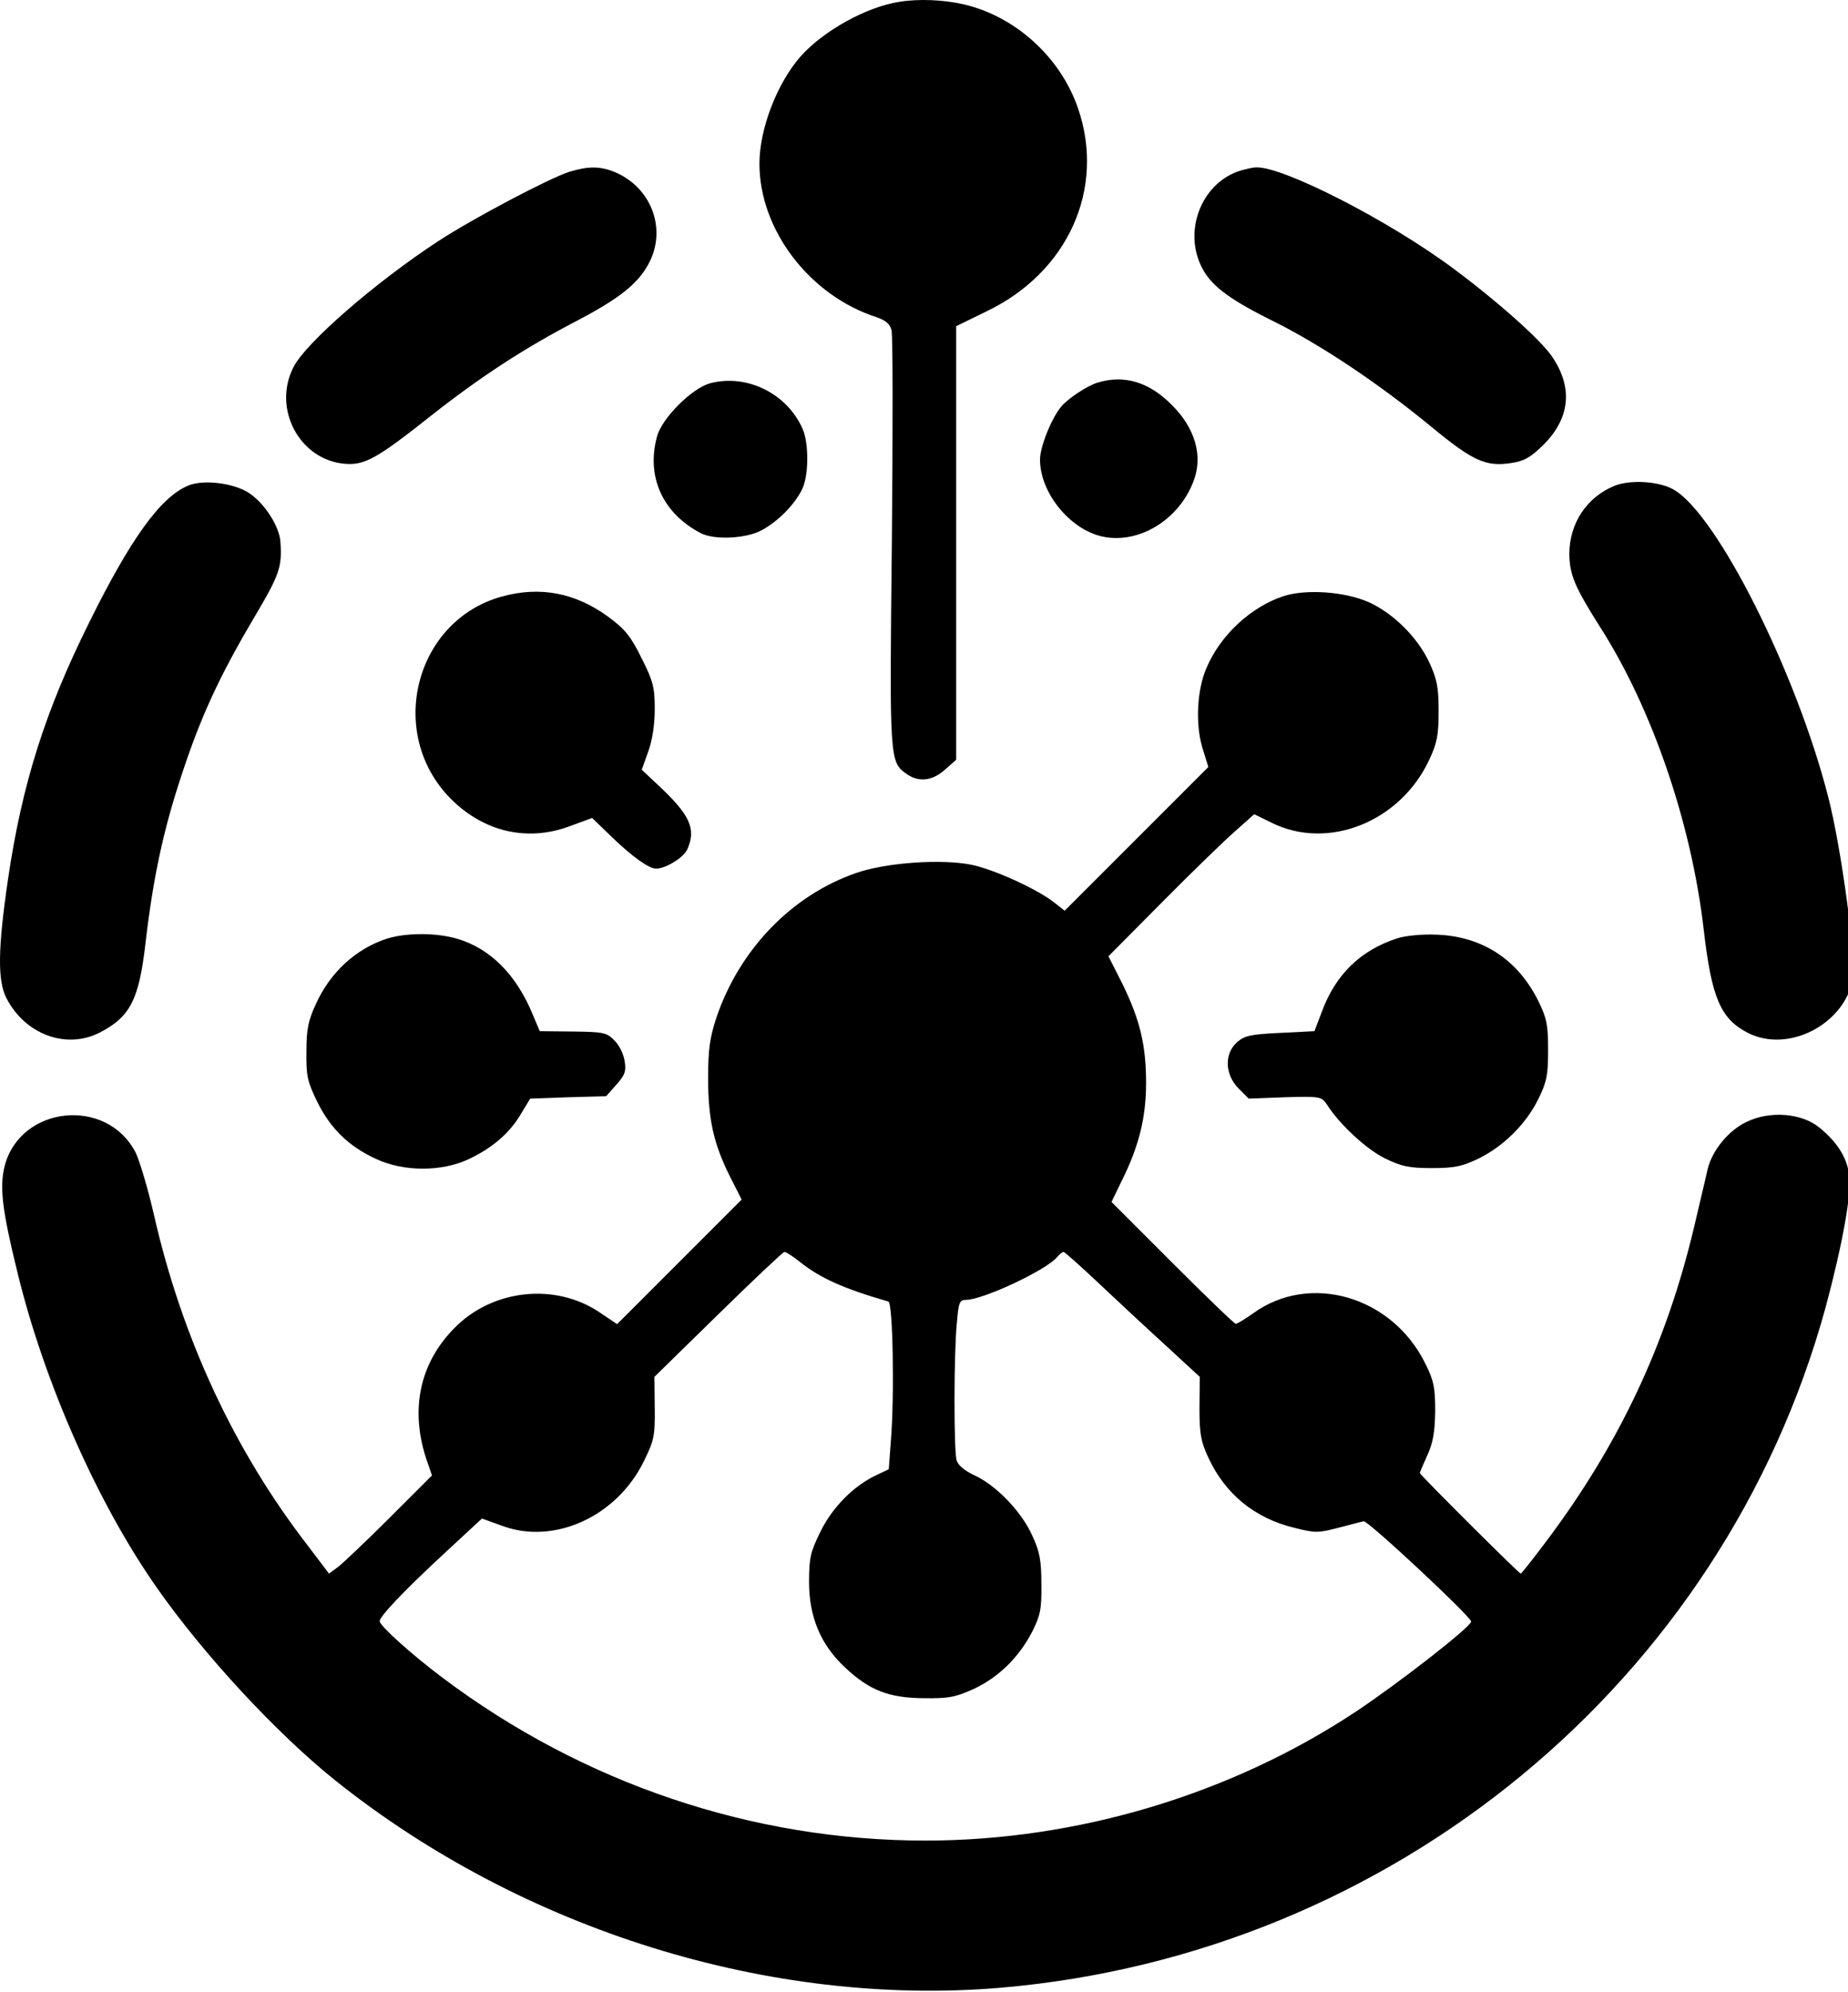 <svg width="141" height="152" viewBox="0 0 141 152" fill="none" xmlns="http://www.w3.org/2000/svg">
<g clip-path="url(#clip0_18_25)">
<path d="M68.647 0.134C66.089 0.525 62.826 2.353 61.077 4.312C59.275 6.375 57.944 9.848 57.944 12.486C57.944 17.552 61.782 22.566 66.899 24.211C67.578 24.446 67.917 24.733 68.021 25.203C68.126 25.543 68.126 32.828 68.047 41.394C67.865 58.133 67.865 58.133 69.196 59.073C70.11 59.7 71.128 59.595 72.094 58.733L72.955 57.976V41.42V24.89L75.253 23.767C81.492 20.79 84.364 14.392 82.249 8.255C80.918 4.39 77.524 1.283 73.582 0.343C72.015 -0.023 70.11 -0.101 68.647 0.134Z" fill="black"/>
<path d="M43.429 13.112C41.889 13.608 36.146 16.638 33.457 18.387C28.705 21.495 23.328 26.143 22.388 28.023C20.769 31.183 22.858 35.1 26.304 35.388C27.818 35.518 28.758 34.996 32.908 31.705C36.616 28.781 40.009 26.561 43.978 24.498C47.371 22.722 48.781 21.573 49.59 19.928C50.843 17.343 49.643 14.287 46.927 13.138C45.779 12.668 44.891 12.668 43.429 13.112Z" fill="black"/>
<path d="M94.676 13.008C91.804 13.87 90.316 17.369 91.595 20.189C92.274 21.704 93.605 22.748 97.13 24.498C100.811 26.326 105.249 29.303 109.243 32.593C112.376 35.178 113.368 35.623 115.273 35.335C116.318 35.179 116.761 34.917 117.754 33.951C119.79 31.914 120.025 29.616 118.459 27.266C117.649 26.012 114.282 23.009 110.94 20.529C105.98 16.82 97.835 12.668 95.824 12.773C95.59 12.773 95.067 12.903 94.676 13.008Z" fill="black"/>
<path d="M54.159 29.251C52.775 29.642 50.53 31.888 50.139 33.272C49.277 36.354 50.556 39.174 53.48 40.688C54.498 41.211 56.874 41.107 58.075 40.48C59.276 39.853 60.581 38.573 61.182 37.372C61.704 36.354 61.73 33.925 61.26 32.776C60.085 30.034 56.978 28.493 54.159 29.251Z" fill="black"/>
<path d="M83.737 29.198C82.954 29.433 81.492 30.4 80.97 31.026C80.239 31.888 79.352 34.082 79.352 35.074C79.352 37.607 81.649 40.428 84.155 40.95C86.922 41.524 89.977 39.644 91.073 36.693C91.804 34.787 91.178 32.645 89.403 30.896C87.679 29.146 85.773 28.572 83.737 29.198Z" fill="black"/>
<path d="M14.347 37.059C12.258 37.921 9.961 41.107 6.802 47.505C3.461 54.216 1.685 59.804 0.615 67.064C-0.168 72.391 -0.194 74.82 0.485 76.152C1.92 78.945 5.053 80.095 7.612 78.789C9.935 77.588 10.614 76.282 11.11 71.895C11.684 66.985 12.467 63.329 13.825 59.23C15.313 54.686 16.723 51.63 19.412 47.087C21.343 43.822 21.526 43.274 21.396 41.342C21.317 40.166 20.195 38.417 19.02 37.633C17.845 36.85 15.496 36.563 14.347 37.059Z" fill="black"/>
<path d="M123.21 37.059C121.069 37.921 119.738 39.931 119.738 42.282C119.764 43.874 120.156 44.788 122.035 47.766C126.029 53.981 129.057 62.781 129.997 70.981C130.598 76.152 131.277 77.744 133.365 78.815C136.446 80.382 140.727 78.162 141.38 74.689C141.641 73.279 140.492 64.687 139.5 60.849C137.072 51.317 130.989 39.2 127.674 37.346C126.577 36.719 124.411 36.589 123.21 37.059Z" fill="black"/>
<path d="M38.286 45.52C31.655 47.348 29.462 55.939 34.37 60.927C36.877 63.46 40.192 64.243 43.403 63.068L45.178 62.415L46.666 63.852C48.259 65.392 49.512 66.28 50.06 66.28C50.791 66.28 52.149 65.445 52.436 64.818C53.141 63.251 52.644 62.18 50.243 59.935L48.964 58.733L49.46 57.349C49.773 56.488 49.956 55.286 49.956 54.111C49.956 52.492 49.851 51.996 48.964 50.246C48.128 48.549 47.711 48.027 46.405 47.061C43.899 45.233 41.21 44.71 38.286 45.52Z" fill="black"/>
<path d="M97.913 45.493C95.407 46.329 93.083 48.497 92.039 51.004C91.334 52.623 91.203 55.208 91.725 57.01L92.195 58.524L86.713 64.008L81.231 69.492L80.37 68.813C79.038 67.795 75.801 66.333 74.156 65.993C71.885 65.523 67.603 65.81 65.306 66.62C60.398 68.317 56.404 72.469 54.655 77.666C54.159 79.18 54.028 80.094 54.028 82.262C54.028 85.396 54.446 87.276 55.699 89.783L56.587 91.532L51.835 96.285L47.084 101.038L45.726 100.124C42.333 97.852 37.529 98.374 34.631 101.378C32.021 104.041 31.29 107.54 32.517 111.301L32.961 112.581L29.723 115.818C27.948 117.594 26.173 119.266 25.807 119.553L25.103 120.075L23.562 118.038C17.871 110.7 13.877 102.083 11.736 92.655C11.292 90.723 10.666 88.608 10.353 87.955C8.16 83.672 1.555 84.351 0.354 88.974C-0.038 90.567 0.145 92.264 1.32 97.043C3.356 105.451 7.429 114.669 11.945 121.12C15.522 126.238 21.082 132.244 25.573 135.848C39.853 147.26 58.753 153.161 76.349 151.673C106.241 149.114 131.459 128.327 139.291 99.758C140.57 95.006 141.301 90.984 141.092 89.653C140.91 88.294 140.153 87.119 138.795 86.022C137.438 84.926 135.036 84.743 133.261 85.605C131.877 86.257 130.624 87.798 130.285 89.234C130.18 89.757 129.684 91.768 129.24 93.7C127.126 102.579 123.523 110.23 117.989 117.594C116.97 118.952 116.083 120.075 116.03 120.075C115.9 120.075 108.329 112.528 108.329 112.397C108.329 112.346 108.59 111.745 108.904 111.04C109.347 110.074 109.478 109.264 109.504 107.671C109.504 105.869 109.399 105.347 108.747 104.041C106.215 98.897 99.923 97.069 95.589 100.229C94.989 100.646 94.414 101.012 94.284 101.012C94.18 101.012 92.013 98.923 89.454 96.364L84.807 91.715L85.564 90.148C86.896 87.485 87.444 85.291 87.444 82.628C87.444 79.729 86.974 77.796 85.617 75.029L84.573 72.966L88.697 68.813C90.943 66.541 93.448 64.113 94.258 63.408L95.694 62.128L97.025 62.781C101.333 64.922 106.867 62.703 109.06 57.95C109.635 56.723 109.765 56.122 109.765 54.268C109.765 52.414 109.635 51.813 109.06 50.56C108.173 48.654 106.345 46.826 104.465 45.963C102.664 45.154 99.688 44.919 97.913 45.493ZM61.025 96.285C62.565 97.513 64.34 98.322 67.786 99.315C68.126 99.419 68.256 106.548 67.969 109.995L67.812 112.11L66.82 112.581C65.124 113.39 63.505 115.009 62.591 116.889C61.834 118.43 61.729 118.874 61.729 120.728C61.729 123.365 62.617 125.507 64.471 127.23C66.324 128.98 67.812 129.555 70.475 129.581C72.381 129.607 72.903 129.502 74.287 128.876C76.192 127.988 77.733 126.473 78.751 124.514C79.377 123.261 79.482 122.791 79.456 120.858C79.456 119.057 79.325 118.378 78.751 117.151C77.942 115.348 76.01 113.338 74.365 112.581C73.582 112.215 73.086 111.797 72.981 111.405C72.773 110.622 72.773 103.206 73.008 100.934C73.138 99.367 73.216 99.184 73.712 99.184C74.991 99.184 79.847 96.912 80.657 95.92C80.839 95.711 81.048 95.528 81.153 95.528C81.231 95.528 82.432 96.599 83.789 97.878C85.147 99.158 87.444 101.299 88.906 102.631L91.543 105.06L91.517 107.41C91.517 109.395 91.621 109.995 92.195 111.223C93.475 113.99 95.72 115.845 98.748 116.576C100.367 116.994 100.602 116.967 102.116 116.576C103.03 116.341 103.891 116.106 104.048 116.08C104.387 116.027 112.245 123.365 112.245 123.731C112.245 124.123 106.789 128.379 103.499 130.573C93.945 136.918 82.197 140.444 70.606 140.444C57.422 140.444 44.499 136.083 33.796 128.04C31.42 126.264 28.966 124.044 28.966 123.705C28.966 123.339 30.82 121.381 33.953 118.482L36.772 115.871L38.364 116.445C42.307 117.881 47.058 115.714 49.12 111.51C49.904 109.917 49.982 109.577 49.956 107.41L49.93 105.06L54.785 100.307C57.448 97.695 59.746 95.528 59.85 95.528C59.98 95.528 60.503 95.867 61.025 96.285Z" fill="black"/>
<path d="M29.567 71.608C27.191 72.365 25.207 74.167 24.111 76.595C23.51 77.875 23.38 78.554 23.38 80.251C23.354 82.106 23.458 82.549 24.215 84.09C25.207 86.101 26.617 87.485 28.679 88.425C30.768 89.418 33.718 89.418 35.754 88.451C37.581 87.59 38.913 86.441 39.774 84.952L40.453 83.829L43.351 83.725L46.249 83.646L47.032 82.758C47.685 82.027 47.789 81.74 47.658 80.957C47.58 80.434 47.241 79.729 46.876 79.389C46.301 78.789 46.04 78.737 43.716 78.71L41.184 78.684L40.61 77.326C39.357 74.324 37.373 72.365 34.893 71.634C33.3 71.163 31.055 71.163 29.567 71.608Z" fill="black"/>
<path d="M106.58 71.608C103.787 72.522 101.881 74.376 100.837 77.248L100.289 78.684L97.678 78.815C95.433 78.919 94.963 79.024 94.389 79.52C93.396 80.408 93.449 81.975 94.493 83.046L95.276 83.829L98.043 83.725C100.758 83.646 100.837 83.672 101.254 84.299C102.194 85.787 104.309 87.746 105.693 88.399C106.919 88.999 107.494 89.13 109.243 89.13C110.992 89.13 111.566 88.999 112.819 88.399C114.725 87.459 116.448 85.761 117.388 83.829C118.015 82.549 118.119 82.027 118.119 80.121C118.119 78.215 118.015 77.692 117.388 76.412C115.822 73.227 113.107 71.451 109.635 71.32C108.486 71.268 107.207 71.398 106.58 71.608Z" fill="black"/>
</g>
<defs>
<clipPath id="clip0_18_25">
<rect width="141" height="152" fill="white"/>
</clipPath>
</defs>
</svg>
